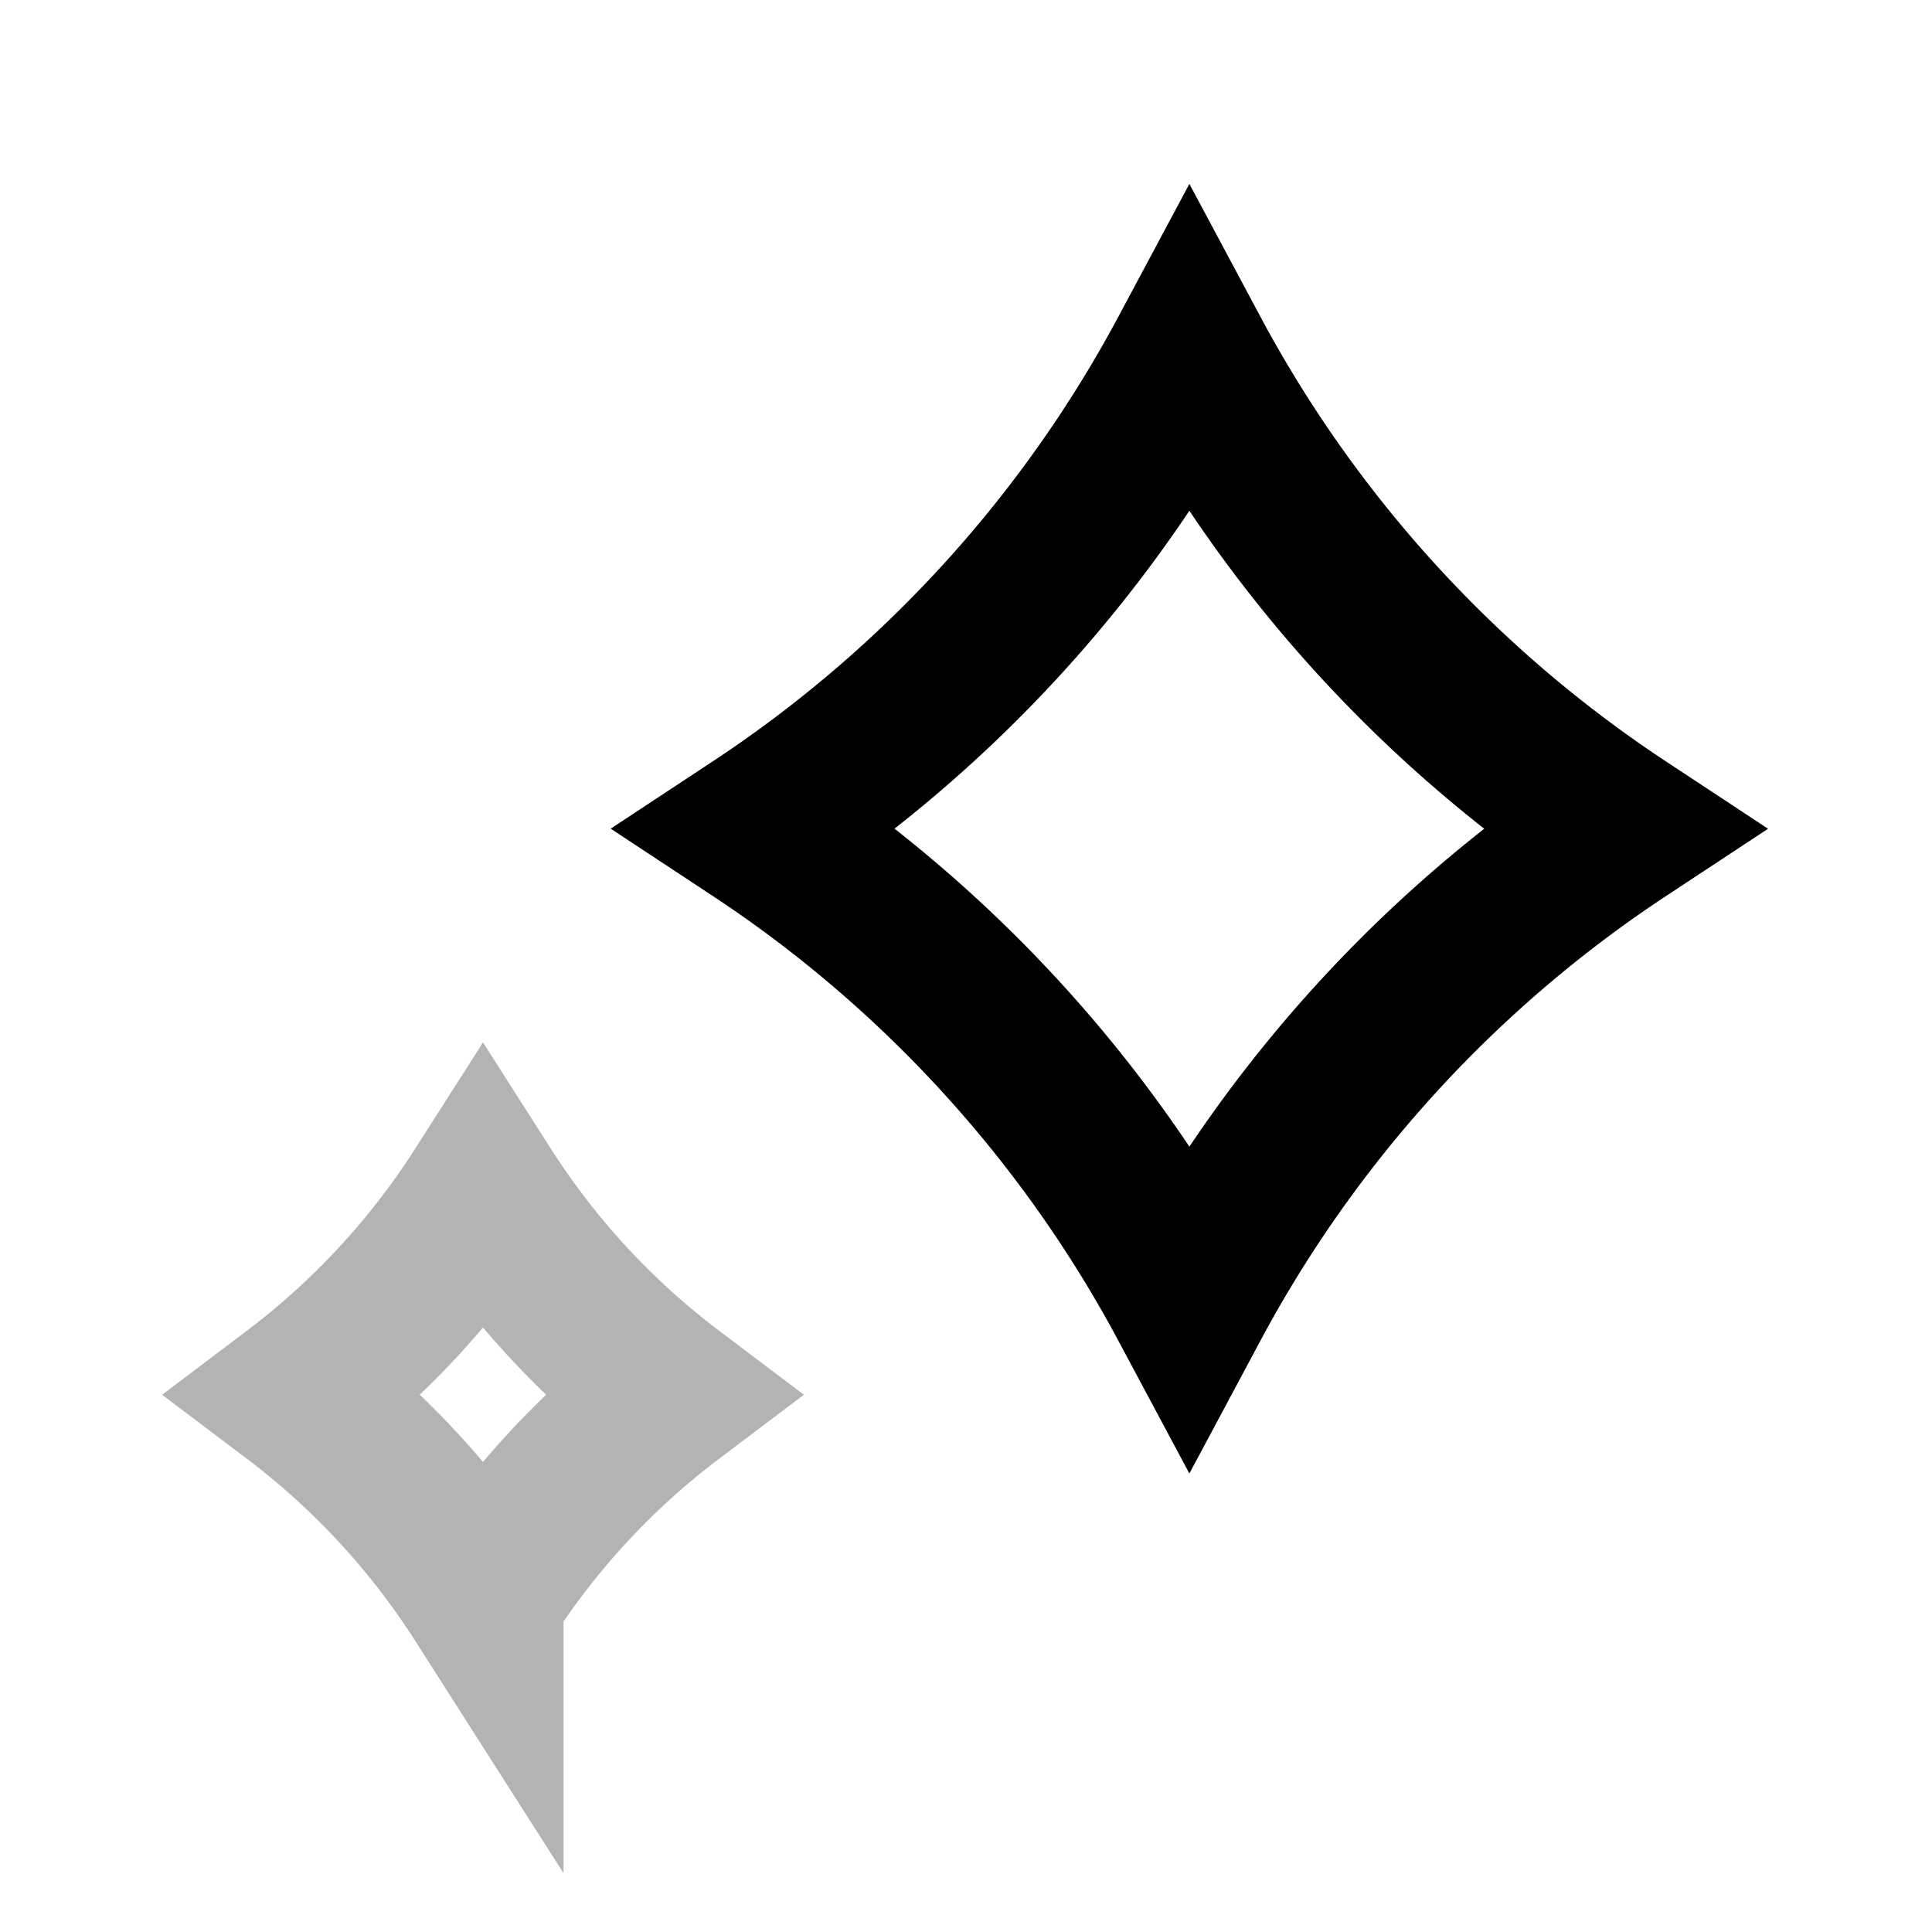 <svg xmlns="http://www.w3.org/2000/svg" width="24" height="24" viewBox="0 0 24 24" fill="none">
    <path stroke="currentColor" stroke-width="2" d="M6 19.844a9.693 9.693 0 0 0-2.327-2.518A9.693 9.693 0 0 0 6 14.808a9.693 9.693 0 0 0 2.327 2.518A9.693 9.693 0 0 0 6 19.843Z" opacity=".3"/>
    <path stroke="currentColor" stroke-width="2" d="M14.775 16.184a16.213 16.213 0 0 0-5.372-5.89 16.213 16.213 0 0 0 5.372-5.889 16.213 16.213 0 0 0 5.372 5.89 16.213 16.213 0 0 0-5.372 5.889Z"/>
</svg>